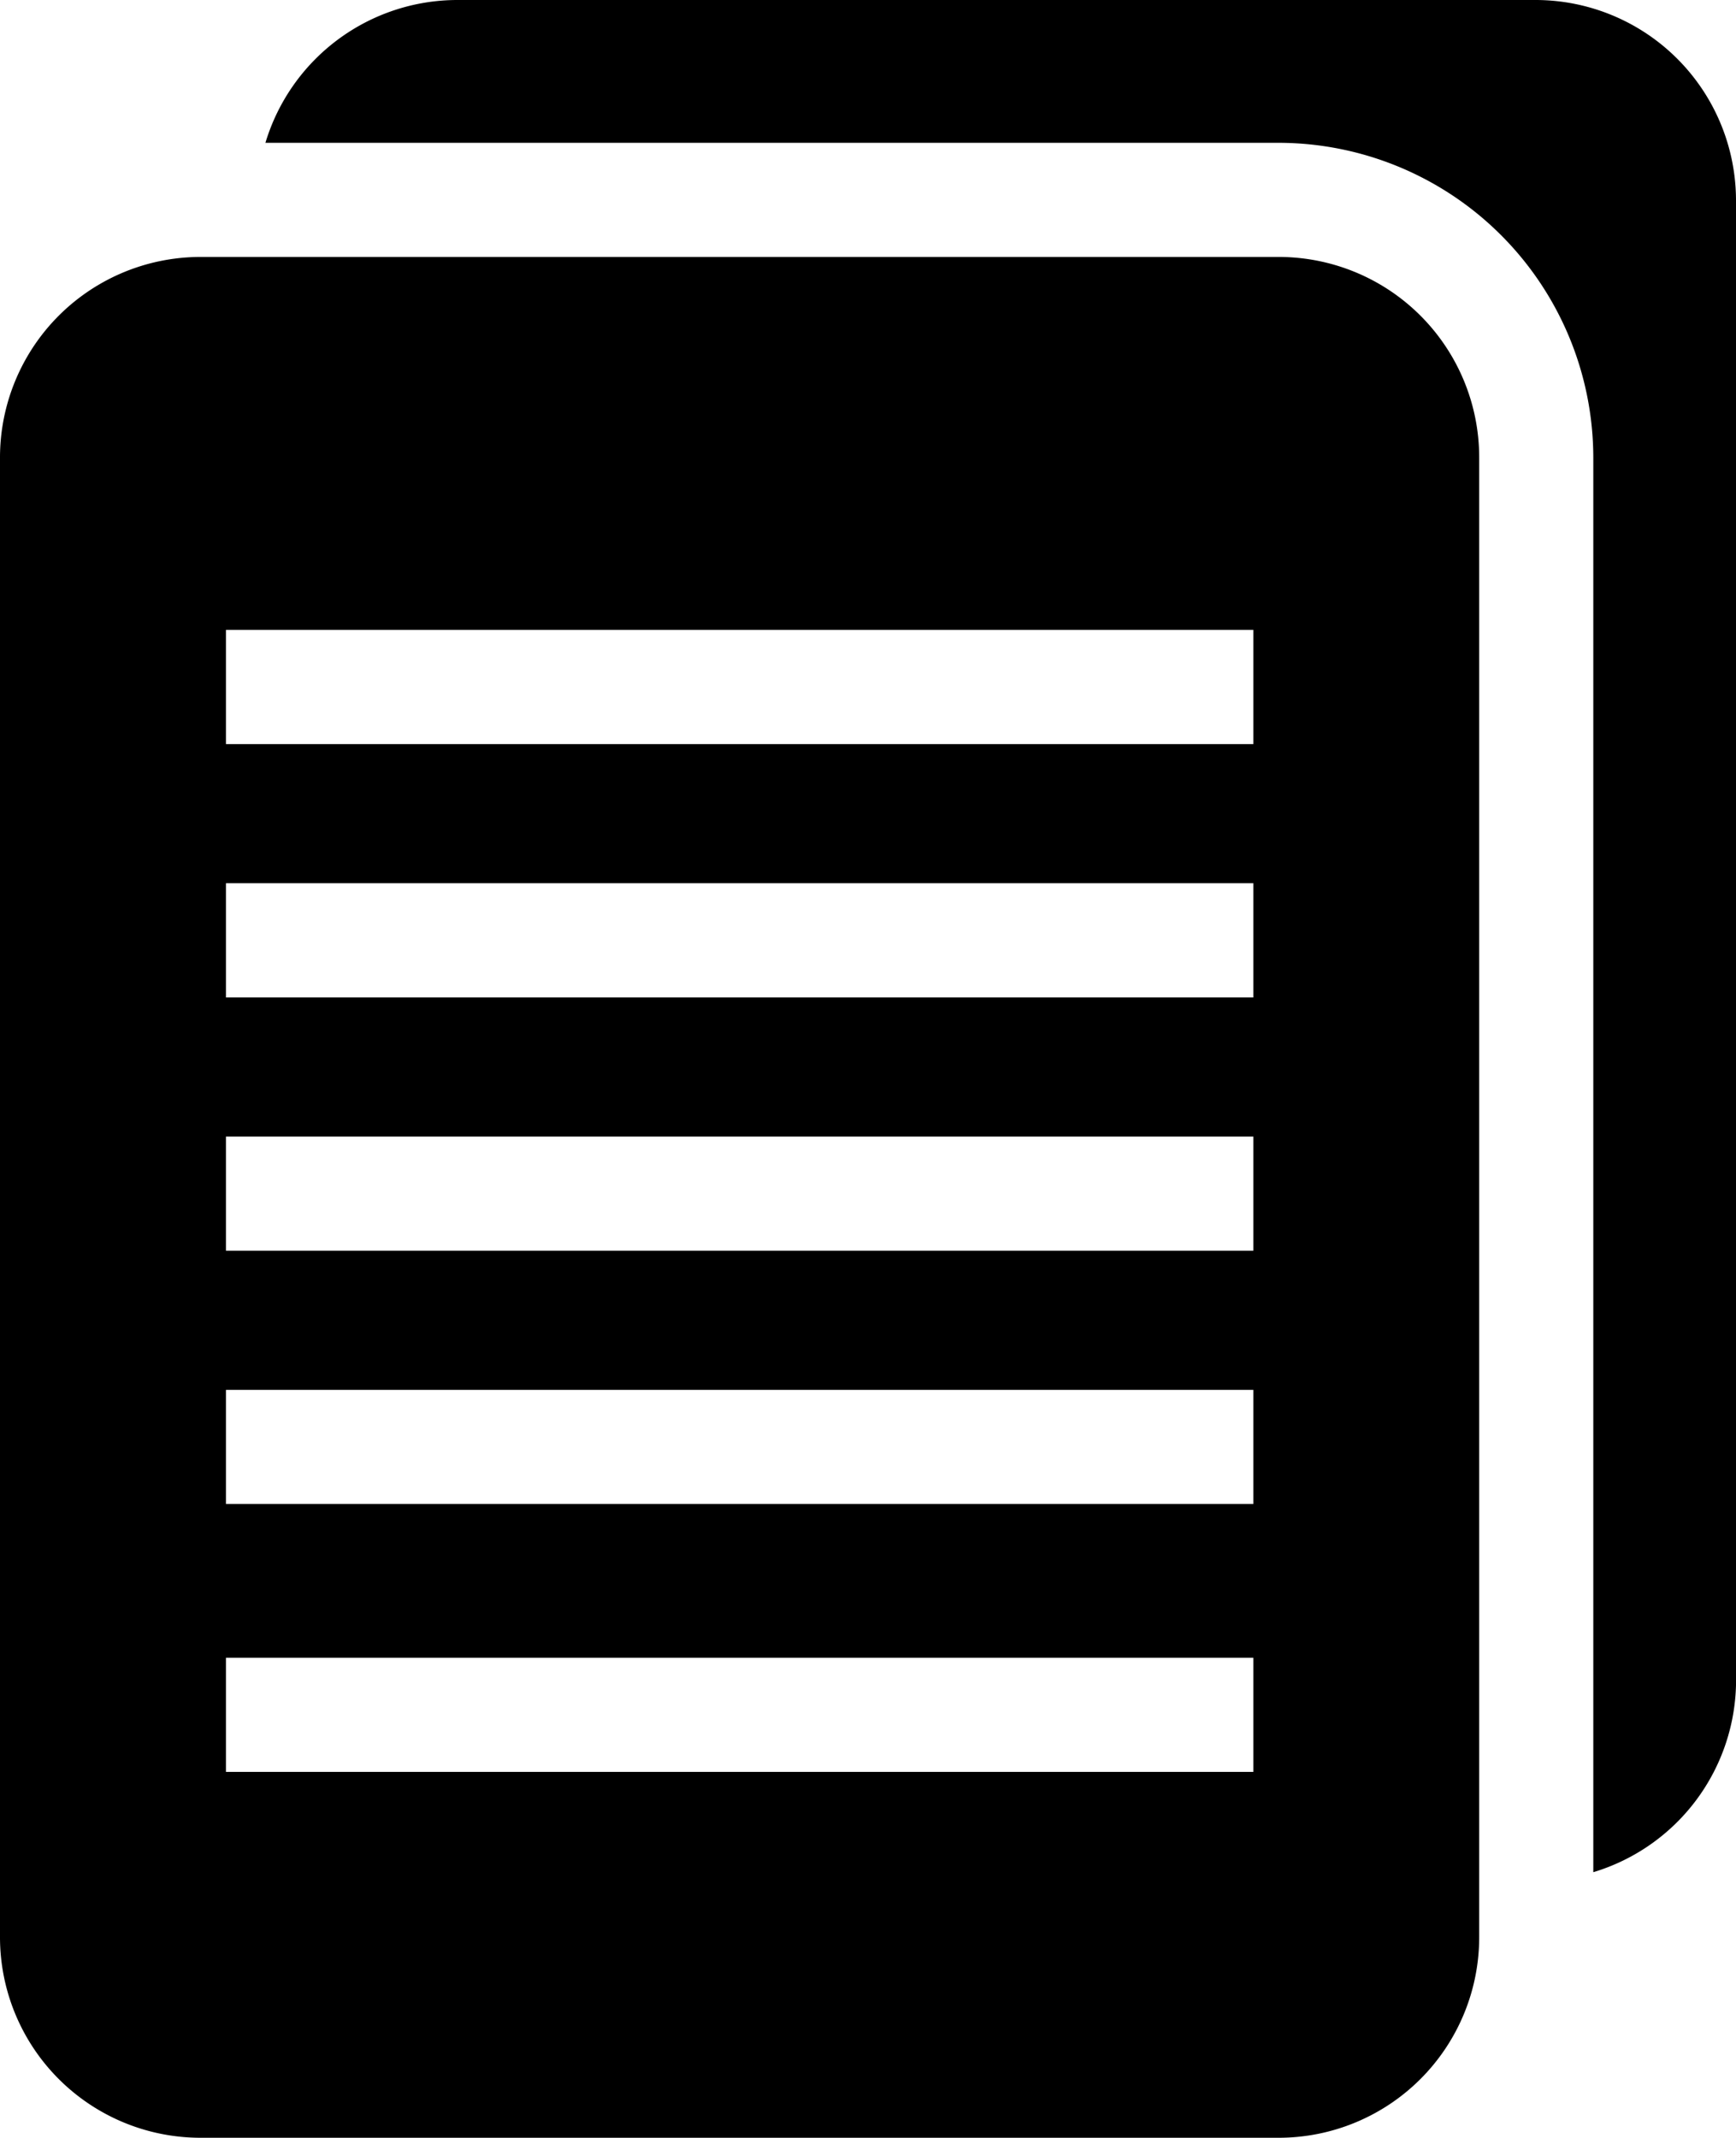<svg xmlns="http://www.w3.org/2000/svg" viewBox="0 0 245.86 302.67"><title>Risorsa 49loppure</title><g id="Livello_2" data-name="Livello 2"><g id="Livello_1-2" data-name="Livello 1"><path d="M245.86,28.41A28.4,28.4,0,0,0,217.47,0H64.79a28.41,28.41,0,0,0-27.2,20.22H181.09a44.62,44.62,0,0,1,44.56,44.57V265.07a28.41,28.41,0,0,0,20.22-27.2V56.81h0Z"/><path d="M181.08,36.38H28.4A28.4,28.4,0,0,0,0,64.79V274.27a28.4,28.4,0,0,0,28.4,28.4H181.09a28.4,28.4,0,0,0,28.4-28.4v-28.4h0V64.79A28.39,28.39,0,0,0,181.08,36.38ZM177.5,250.87H32V234.71H177.5Zm0-37.93H32V196.78H177.5Zm0-35.86H32V160.92H177.5Zm0-35.86H32V125.05H177.5Zm0-35.87H32V89.18H177.5Z"/></g></g></svg>